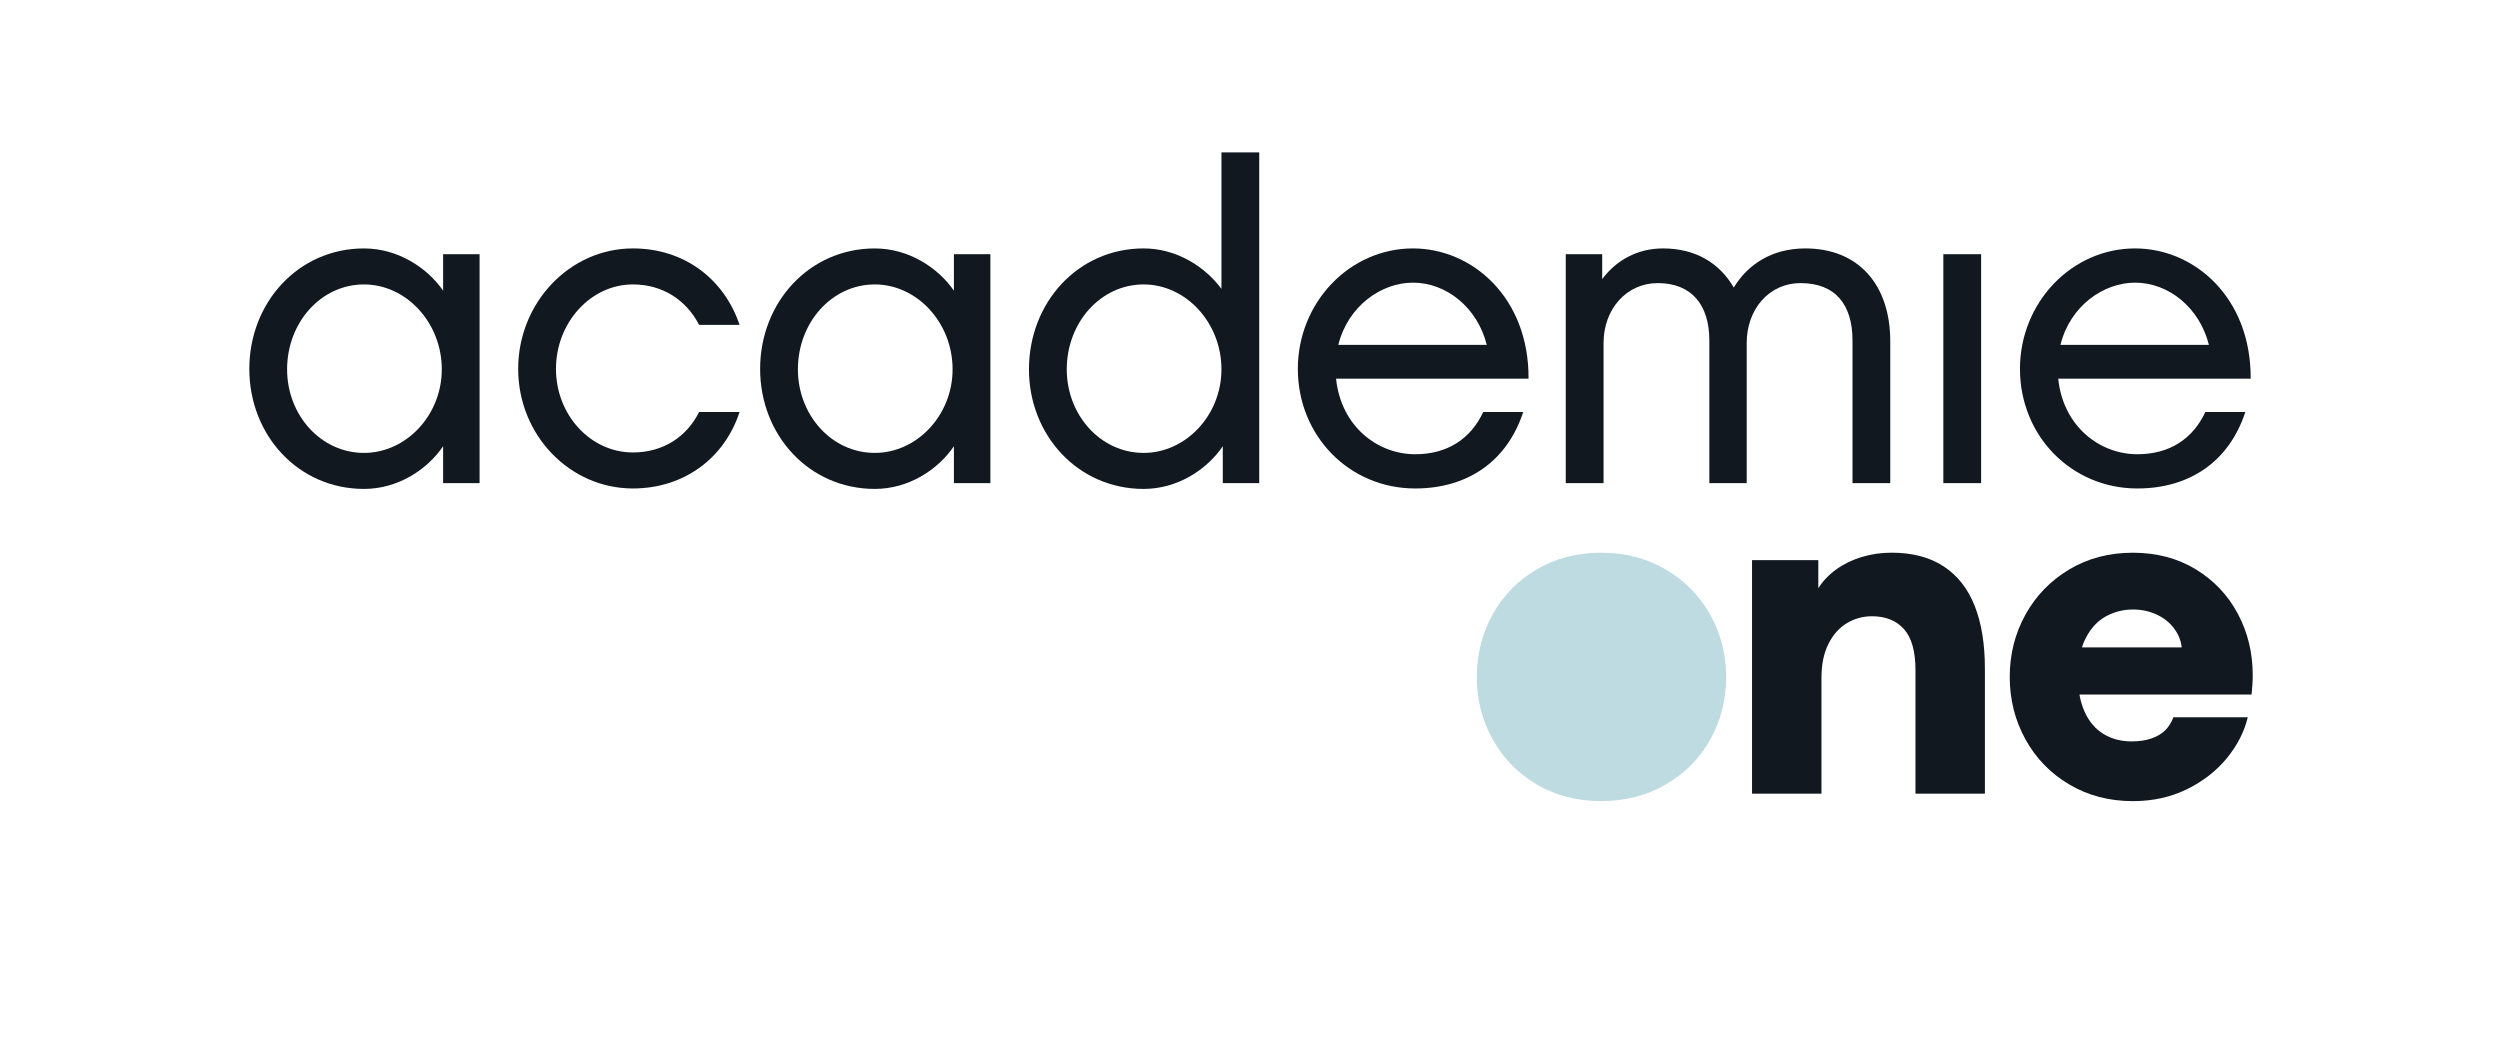 <?xml version="1.0" encoding="utf-8"?>
<!-- Generator: Adobe Illustrator 25.2.0, SVG Export Plug-In . SVG Version: 6.00 Build 0)  -->
<svg version="1.1" id="Layer_1" xmlns="http://www.w3.org/2000/svg" xmlns:xlink="http://www.w3.org/1999/xlink" x="0px" y="0px"
	 viewBox="0 0 1612.08 676.76" style="enable-background:new 0 0 1612.08 676.76;" xml:space="preserve">
<style type="text/css">
	.st0{fill:#FFFFFF;}
	.st1{fill:#111820;}
	.st2{fill:#BDDBE0;}
</style>
<g>
	<g>
		<path class="st2" d="M1102.74,396.29c-6.88-12.26-16.45-21.97-28.71-29.14c-12.26-7.17-26.14-10.76-41.64-10.76
			c-15.41,0-29.22,3.59-41.43,10.76c-12.21,7.17-21.71,16.89-28.49,29.14c-6.78,12.26-10.17,25.66-10.17,40.19
			c0,14.63,3.42,28.08,10.25,40.34c6.83,12.26,16.33,21.95,28.49,29.07c12.16,7.12,25.9,10.68,41.21,10.68
			c15.6,0,29.56-3.56,41.86-10.68c12.31-7.12,21.88-16.79,28.71-29c6.83-12.21,10.25-25.68,10.25-40.41
			C1113.06,421.95,1109.62,408.55,1102.74,396.29z"/>
		<path class="st1" d="M1129.76,361.18h42.74v18.17c2.81-4.55,6.62-8.58,11.41-12.06c4.8-3.49,10.27-6.18,16.43-8.07
			c6.15-1.89,12.62-2.83,19.4-2.83c13.47,0,24.69,2.96,33.65,8.87c8.96,5.91,15.63,14.42,19.99,25.51
			c4.36,11.1,6.54,24.49,6.54,40.19v80.82h-44.77v-79.8c0-12.01-2.47-20.79-7.41-26.31c-4.94-5.52-11.83-8.29-20.64-8.29
			c-5.82,0-11.2,1.48-16.14,4.44c-4.94,2.96-8.92,7.41-11.92,13.37c-3,5.96-4.5,13.25-4.5,21.88v74.71h-44.77V361.18z"/>
		<path class="st1" d="M1406.83,417.44c-0.49-4.46-2.16-8.58-5.02-12.35c-2.86-3.78-6.62-6.74-11.27-8.87
			c-4.65-2.13-9.64-3.2-14.97-3.2c-6.4,0-12.28,1.48-17.66,4.44c-5.38,2.96-9.72,7.66-13.01,14.1c-3.3,6.45-4.94,14.66-4.94,24.64
			c0,8.92,1.43,16.52,4.29,22.82c2.86,6.3,6.9,11.05,12.14,14.25c5.23,3.2,11.29,4.8,18.17,4.8c4.94,0,9.25-0.65,12.94-1.96
			c3.68-1.31,6.64-3.1,8.87-5.38c2.23-2.27,3.92-5.02,5.09-8.21h47.97c-2.23,9.3-6.71,18.07-13.44,26.31
			c-6.74,8.24-15.31,14.93-25.73,20.06c-10.42,5.13-22.07,7.7-34.96,7.7c-15.21,0-28.88-3.59-40.99-10.76
			c-12.12-7.17-21.54-16.89-28.27-29.14s-10.1-25.66-10.1-40.19c0-14.53,3.37-27.91,10.1-40.12c6.74-12.21,16.14-21.92,28.2-29.14
			c12.06-7.22,25.75-10.83,41.06-10.83s28.83,3.56,40.56,10.68c11.72,7.12,20.79,16.69,27.18,28.71c6.4,12.02,9.59,25.2,9.59,39.54
			c0,2.13-0.07,4.19-0.22,6.18c-0.15,1.99-0.32,4.1-0.51,6.32h-119.34l2.33-30.38H1406.83z"/>
	</g>
	<g>
		<g>
			<g>
				<g>
					<path class="st1" d="M309.25,311.54h-23.51v-23.79c-10.32,15.19-29.24,27.52-51.02,27.52c-42.42,0-73.95-34.68-73.95-77.39
						s31.53-77.68,73.95-77.68c21.79,0,40.7,12.33,51.02,27.23v-23.5h23.51V311.54z M234.72,183.41
						c-27.81,0-49.59,24.65-49.59,54.75c0,29.52,21.78,53.89,49.59,53.89c27.23,0,50.16-24.37,50.16-53.89
						C284.88,208.06,261.95,183.41,234.72,183.41z"/>
					<path class="st1" d="M408.1,314.98c-40.7,0-73.96-34.4-73.96-77.11s33.25-77.68,73.96-77.68c32.96,0,58.76,19.49,68.79,49.3
						h-26.08c-8.31-16.05-23.51-26.08-42.71-26.08c-27.23,0-49.59,24.65-49.59,54.46c0,29.81,22.36,53.89,49.59,53.89
						c19.49,0,34.68-10.03,42.71-26.08h26.08C467.15,295.48,441.06,314.98,408.1,314.98z"/>
					<path class="st1" d="M638.63,311.54h-23.51v-23.79c-10.32,15.19-29.24,27.52-51.02,27.52c-42.42,0-73.95-34.68-73.95-77.39
						s31.53-77.68,73.95-77.68c21.79,0,40.7,12.33,51.02,27.23v-23.5h23.51V311.54z M564.1,183.41c-27.81,0-49.59,24.65-49.59,54.75
						c0,29.52,21.78,53.89,49.59,53.89c27.23,0,50.16-24.37,50.16-53.89C614.26,208.06,591.33,183.41,564.1,183.41z"/>
					<path class="st1" d="M812,311.54h-23.51v-23.79c-10.32,15.19-29.24,27.52-51.02,27.52c-42.42,0-73.96-34.68-73.96-77.11
						c0-43,31.53-77.97,73.96-77.97c21.21,0,39.56,11.75,50.16,26.09v-88H812V311.54z M737.47,183.41
						c-27.81,0-49.59,24.65-49.59,54.75c0,29.52,21.79,53.89,49.59,53.89c27.23,0,50.16-24.37,50.16-53.89
						C787.63,208.06,764.7,183.41,737.47,183.41z"/>
					<path class="st1" d="M982.22,265.68c-10.32,31.53-35.54,49.3-69.65,49.3c-42.42,0-75.68-33.82-75.68-77.11
						c0-42.71,33.25-77.68,74.24-77.68c38.12,0,74.82,31.53,74.53,83.99H861.54c3.15,30.67,26.66,48.73,51.02,48.73
						c20.92,0,35.83-10.03,43.86-27.23H982.22z M958.72,222.39c-6.02-24.08-26.08-40.13-47.58-40.13
						c-20.35,0-41.85,14.9-48.16,40.13H958.72z"/>
					<path class="st1" d="M1218.92,311.54h-24.37v-92.01c0-22.93-10.89-36.98-33.54-36.98c-20.07,0-34.69,16.63-34.69,38.7v90.29
						h-24.08v-92.01c0-22.93-11.46-36.98-33.25-36.98c-20.07,0-34.97,16.63-34.97,38.7v90.29h-24.37V163.92h23.5v16.05
						c9.17-12.33,22.93-19.78,39.27-19.78c20.92,0,36.41,9.46,45.58,25.22c9.17-15.19,24.94-25.22,46.15-25.22
						c34.11,0,54.75,23.22,54.75,59.91V311.54z"/>
					<path class="st1" d="M1277.49,311.54h-24.36V163.92h24.36V311.54z"/>
					<path class="st1" d="M1447.87,265.68c-10.32,31.53-35.54,49.3-69.65,49.3c-42.42,0-75.68-33.82-75.68-77.11
						c0-42.71,33.25-77.68,74.24-77.68c38.12,0,74.82,31.53,74.53,83.99H1327.2c3.15,30.67,26.66,48.73,51.02,48.73
						c20.92,0,35.83-10.03,43.85-27.23H1447.87z M1424.37,222.39c-6.02-24.08-26.09-40.13-47.58-40.13
						c-20.35,0-41.85,14.9-48.16,40.13H1424.37z"/>
				</g>
			</g>
		</g>
	</g>
</g>
</svg>
